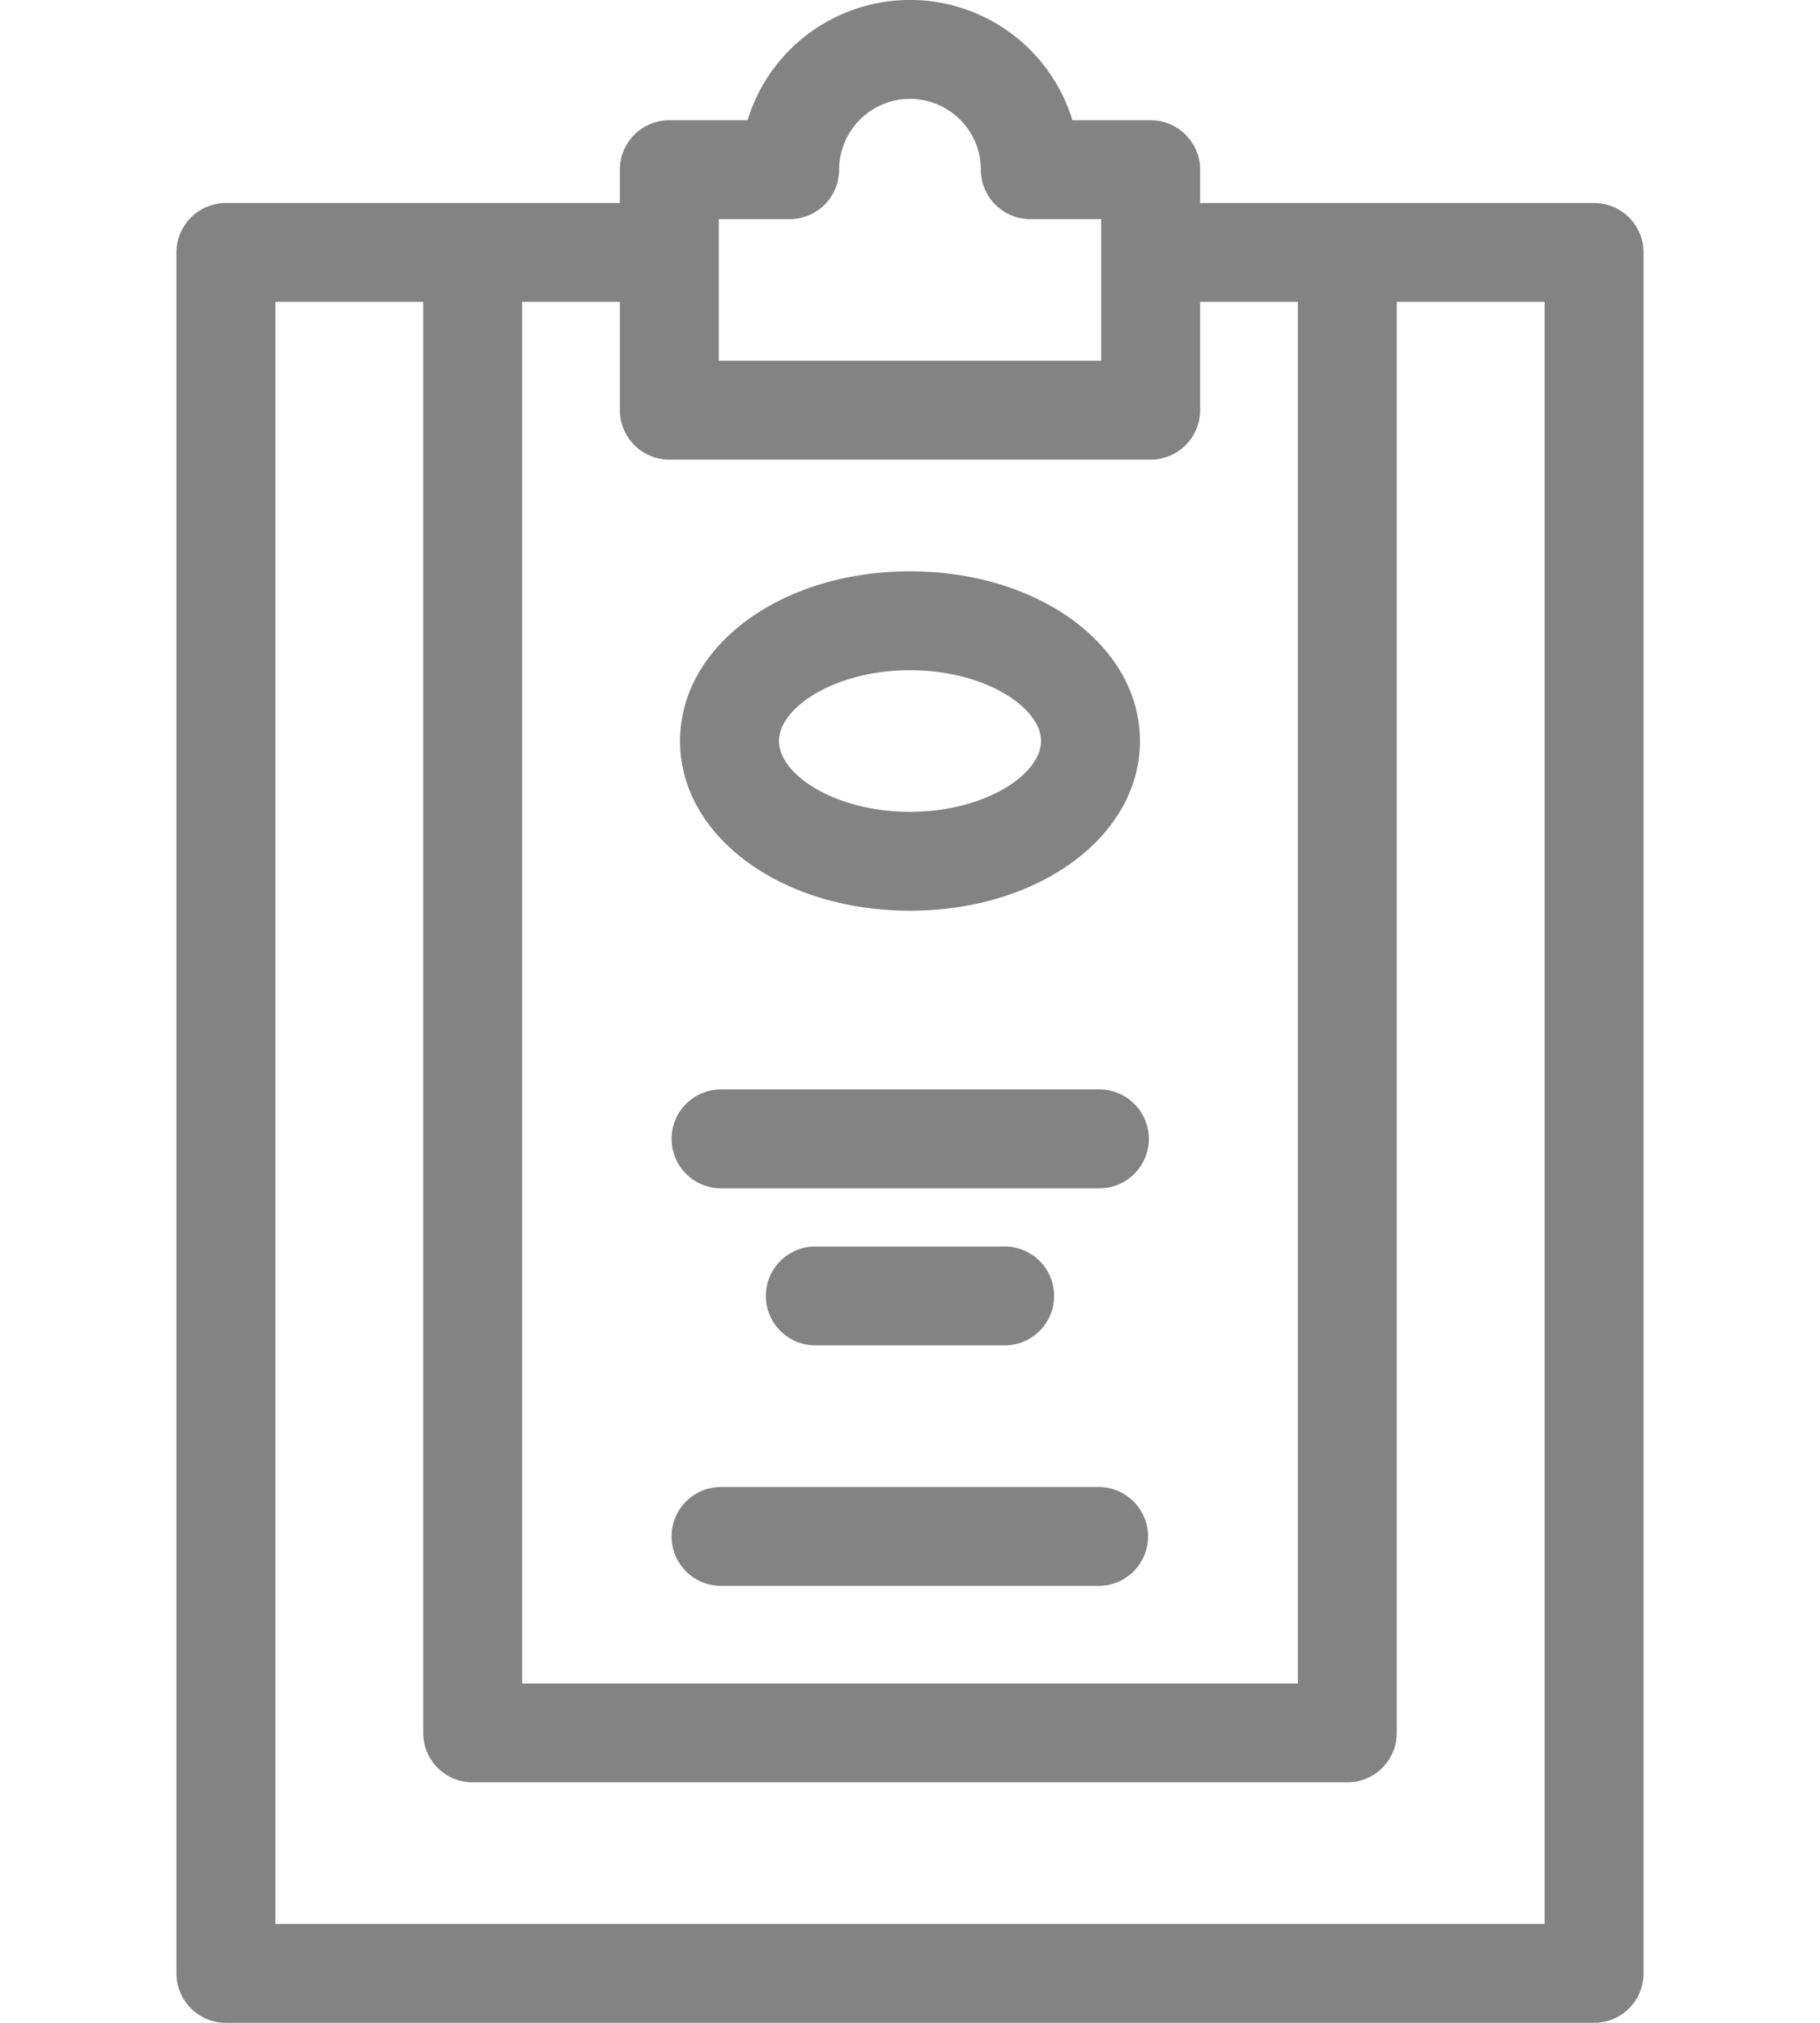 <svg xmlns="http://www.w3.org/2000/svg"  viewBox="0 0 444 612" fill="#838383" width="18" height="20">
	<defs>
		<style>
			.cls-1 {
			fill-rule: evenodd;
			}
		</style>
	</defs>
	<path id="Forma_1" data-name="Forma 1" class="cls-1" d="M294.043,464.845A14.962,14.962,0,0,1,279.074,479.8H164.927a14.956,14.956,0,1,1,0-29.911H279.074A14.963,14.963,0,0,1,294.043,464.845ZM152.409,224.193c0-28.786,30.568-51.335,69.592-51.335s69.59,22.549,69.59,51.335S261.024,275.529,222,275.529,152.409,252.979,152.409,224.193Zm29.938,0c0,10.113,16.959,21.425,39.654,21.425s39.652-11.311,39.652-21.425S244.7,202.768,222,202.768,182.347,214.08,182.347,224.193ZM444,76.38V597.045A14.962,14.962,0,0,1,429.03,612H14.97A14.962,14.962,0,0,1,0,597.045V76.38A14.962,14.962,0,0,1,14.97,61.424H134.2V51.334a14.962,14.962,0,0,1,14.97-14.955h23.668a51.4,51.4,0,0,1,98.319,0h23.671A14.962,14.962,0,0,1,309.8,51.336v10.09h119.23A14.96,14.96,0,0,1,444,76.38ZM164.14,109.142H279.86V66.291H258.413a14.962,14.962,0,0,1-14.969-14.955A21.459,21.459,0,0,0,222,29.911h0a21.458,21.458,0,0,0-21.444,21.425,14.962,14.962,0,0,1-14.97,14.955H164.138v42.851h0ZM104.616,509.329H339.382V91.335H309.8V124.1a14.963,14.963,0,0,1-14.969,14.956H149.171A14.963,14.963,0,0,1,134.2,124.1V91.335H104.616V509.329h0ZM414.06,91.335H369.32V524.284a14.962,14.962,0,0,1-14.969,14.956H89.647a14.963,14.963,0,0,1-14.969-14.956V91.335H29.939V582.089h384.12V91.335h0Zm-163.524,315.7a14.956,14.956,0,1,0,0-29.911H193.463a14.956,14.956,0,1,0,0,29.911h57.073Zm28.538-77.43H164.927a14.956,14.956,0,1,0,0,29.911H279.074A14.956,14.956,0,1,0,279.074,329.608Z"/>
</svg>
